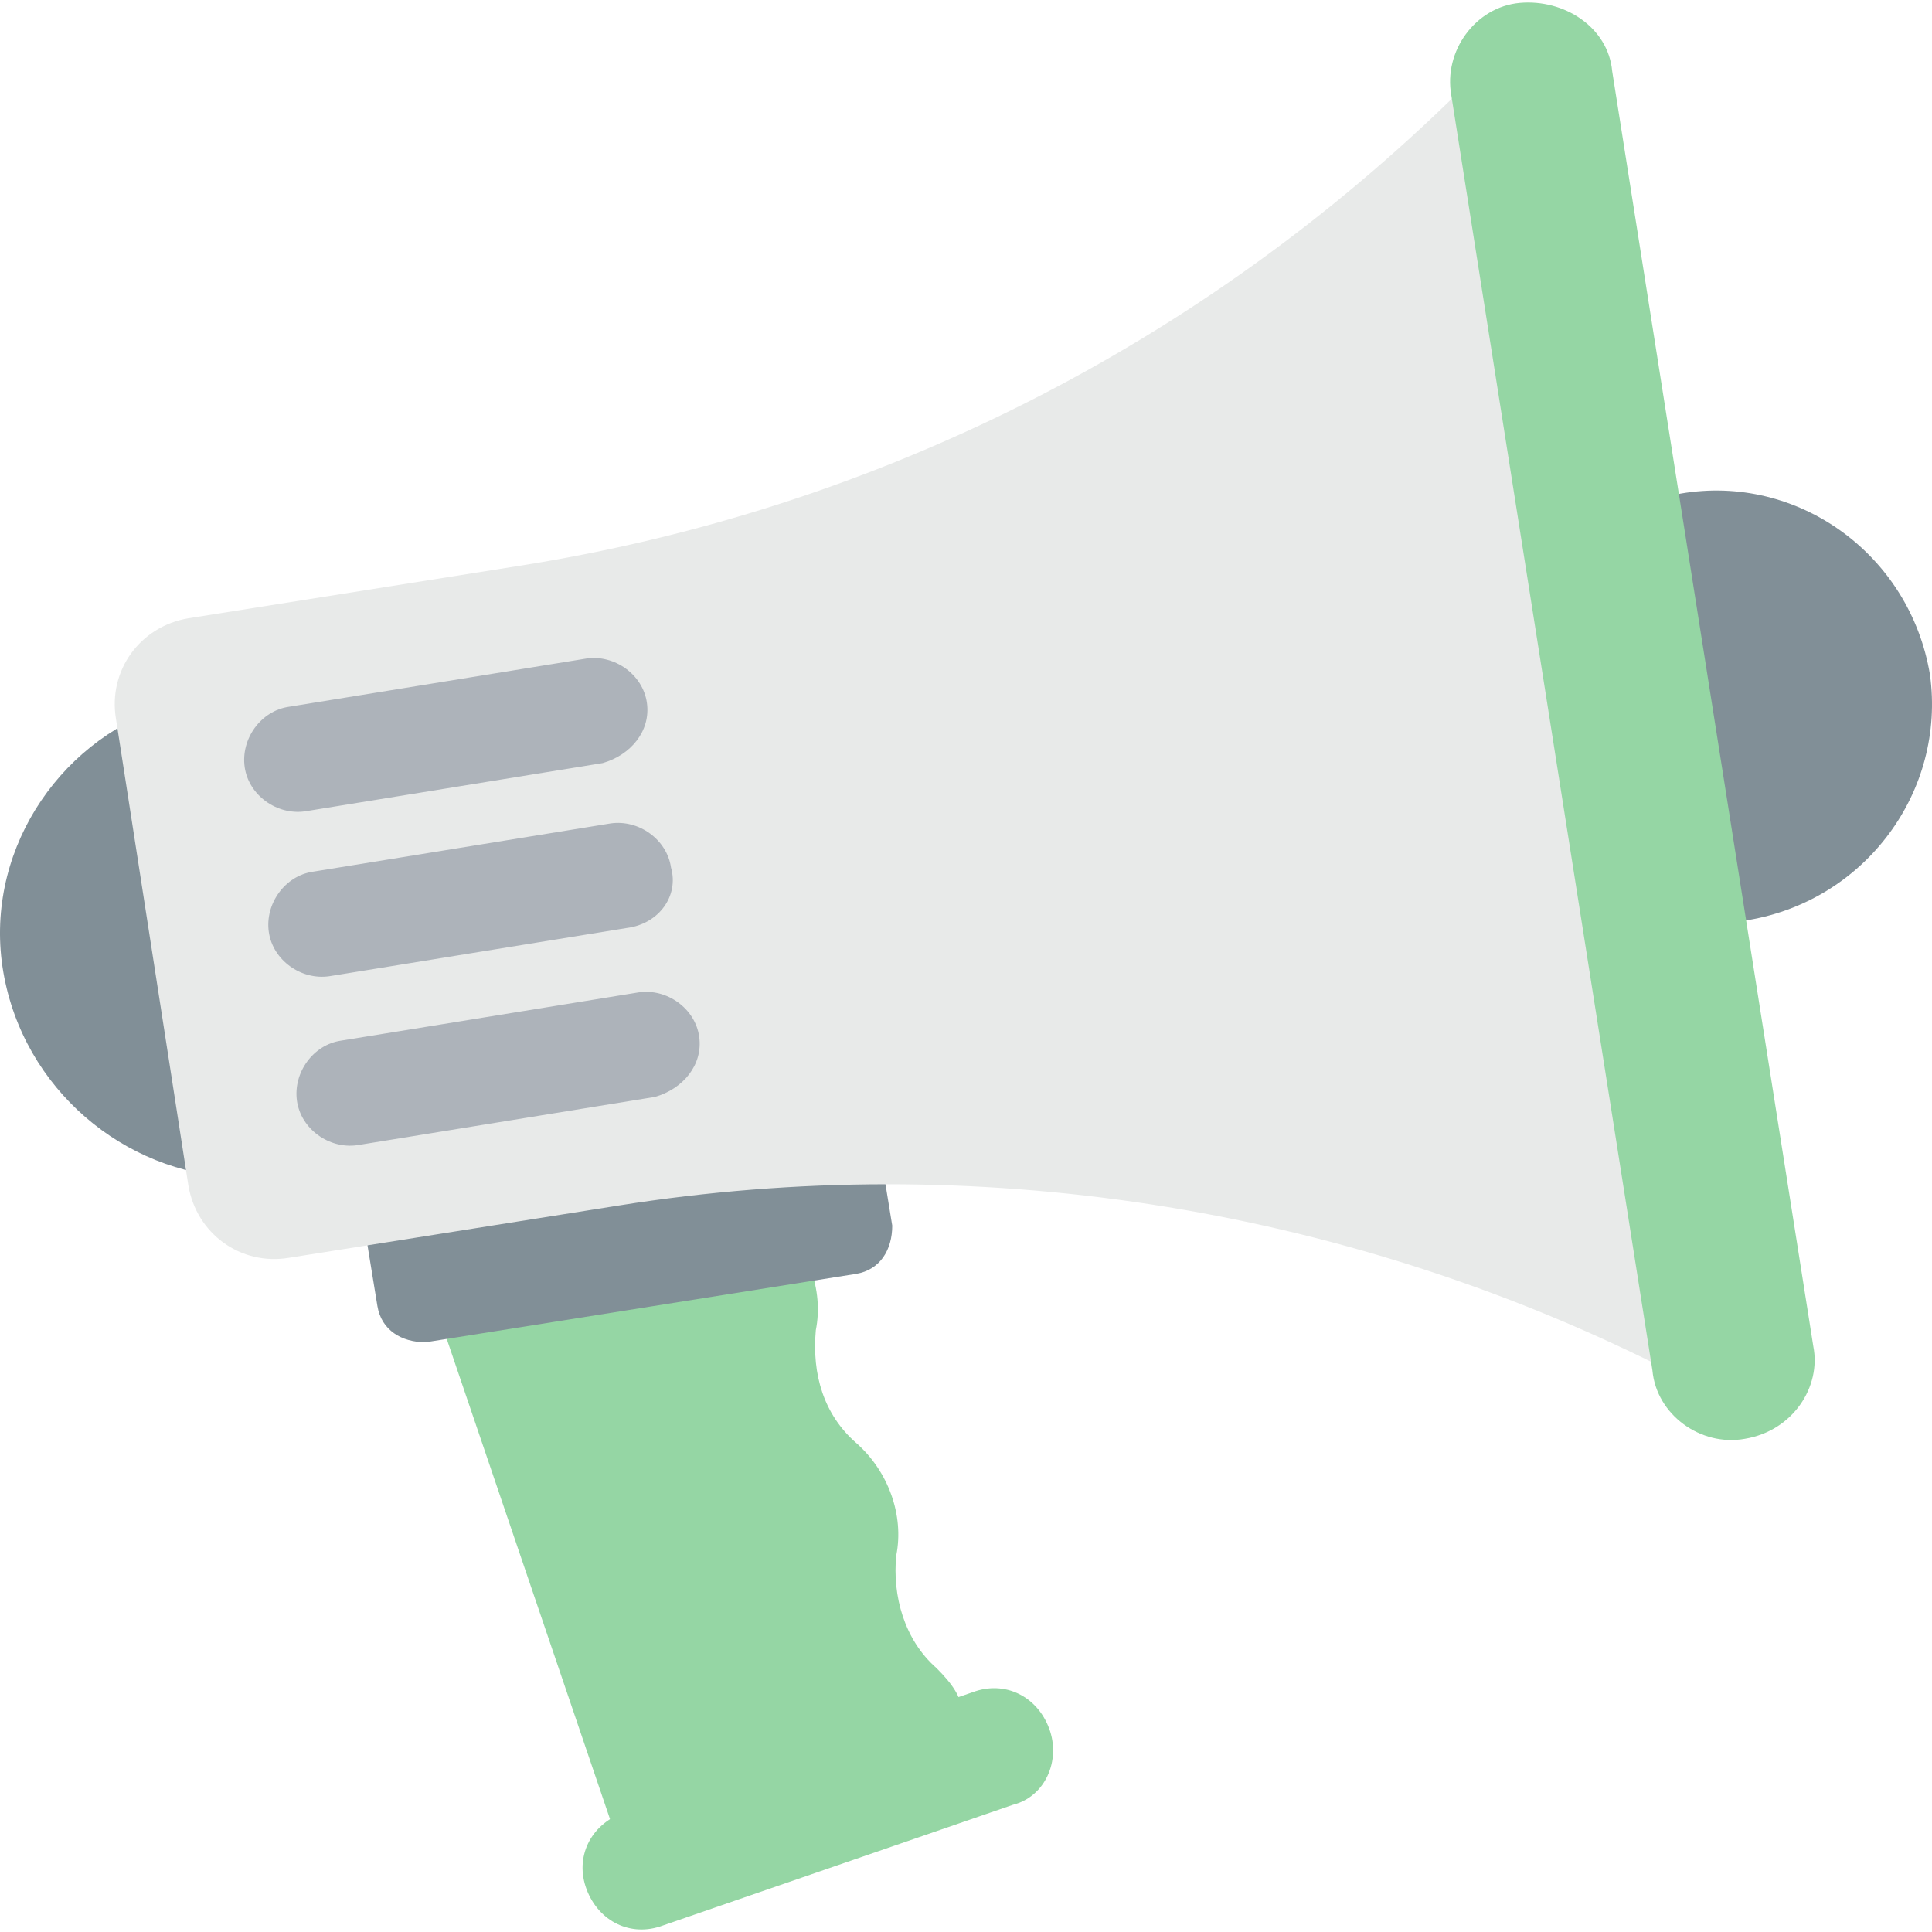 <?xml version="1.0"?>
<svg xmlns="http://www.w3.org/2000/svg" xmlns:xlink="http://www.w3.org/1999/xlink" xmlns:svgjs="http://svgjs.com/svgjs" version="1.1" width="512" height="512" x="0" y="0" viewBox="0 0 512.366 512.366" style="enable-background:new 0 0 512 512" xml:space="preserve" class=""><g>
<path xmlns="http://www.w3.org/2000/svg" style="" d="M248.356,442.369L248.356,442.369c-8.533-7.467-11.733-19.2-10.667-29.867l0,0  c2.133-10.667-2.133-22.4-10.667-29.867s-11.733-18.133-10.667-29.867l0,0c2.133-10.667-2.133-22.4-10.667-29.867  c-7.467-6.4-10.667-16-10.667-26.667l-86.4,29.867l54.4,160l91.733-30.933C255.823,450.902,252.623,446.636,248.356,442.369z" fill="#95d6a4" data-original="#f7b64c" class=""/>
<path xmlns="http://www.w3.org/2000/svg" style="" d="M278.223,458.369L278.223,458.369c-3.2-8.533-11.733-12.8-20.267-9.6l-92.8,32  c-8.533,3.2-12.8,11.733-9.6,20.267c3.2,8.533,11.733,12.8,20.267,9.6l92.8-32C277.156,476.502,281.423,466.902,278.223,458.369z" fill="#95d6a4" data-original="#ffd15c" class=""/>
<g xmlns="http://www.w3.org/2000/svg">
	<path style="" d="M445.69,130.902c-5.333,1.067-10.667,2.133-14.933,4.267l17.067,108.8   c5.333,1.067,10.667,1.067,16,0c30.933-5.333,52.267-34.133,48-65.067C506.49,146.902,476.623,125.569,445.69,130.902z" fill="#818f97" data-original="#344a5e" class=""/>
	<path style="" d="M91.556,294.102l8.533,52.267c1.067,6.4,6.4,9.6,12.8,9.6l114.133-18.133   c6.4-1.067,9.6-6.4,9.6-12.8l-8.533-52.267c-1.067-6.4-6.4-9.6-12.8-9.6l-115.2,19.2C94.756,282.369,90.49,288.769,91.556,294.102z   " fill="#818f97" data-original="#344a5e" class=""/>
	<path style="" d="M43.556,187.436c-28.8,9.6-48,39.467-42.667,70.4s32,53.333,61.867,54.4L43.556,187.436z" fill="#818f97" data-original="#344a5e" class=""/>
</g>
<path xmlns="http://www.w3.org/2000/svg" style="" d="M137.423,150.102l-87.467,13.867c-12.8,2.133-21.333,13.867-19.2,26.667l19.2,123.733  c2.133,12.8,13.867,21.333,26.667,19.2l87.467-13.867c93.867-14.933,190.933,0,276.267,42.667L387.023,24.236  C318.756,91.436,232.356,135.169,137.423,150.102z" fill="#e8eae9" data-original="#e8eae9" class=""/>
<path xmlns="http://www.w3.org/2000/svg" style="" d="M462.756,381.569c-11.733,2.133-23.467-6.4-24.533-18.133L384.89,25.302  c-2.133-11.733,6.4-23.467,18.133-24.533c11.733-1.067,23.467,6.4,24.533,18.133l53.333,338.133  C483.023,367.702,475.556,379.436,462.756,381.569z" fill="#95d6a4" data-original="#ffd15c" class=""/>
<g xmlns="http://www.w3.org/2000/svg">
	<path style="" d="M171.556,186.369L171.556,186.369c-1.067-7.467-8.533-12.8-16-11.733l-78.933,12.8   c-7.467,1.067-12.8,8.533-11.733,16l0,0c1.067,7.467,8.533,12.8,16,11.733l78.933-12.8   C167.29,200.236,172.623,193.836,171.556,186.369z" fill="#adb3ba" data-original="#adb3ba" class=""/>
	<path style="" d="M177.956,230.102L177.956,230.102c-1.067-7.467-8.533-12.8-16-11.733l-78.933,12.8   c-7.467,1.067-12.8,8.533-11.733,16l0,0c1.067,7.467,8.533,12.8,16,11.733l78.933-12.8   C174.756,245.036,180.09,237.569,177.956,230.102z" fill="#adb3ba" data-original="#adb3ba" class=""/>
	<path style="" d="M185.423,274.902L185.423,274.902c-1.067-7.467-8.533-12.8-16-11.733l-78.933,12.8   c-7.467,1.067-12.8,8.533-11.733,16l0,0c1.067,7.467,8.533,12.8,16,11.733l78.933-12.8   C181.156,288.769,186.49,282.369,185.423,274.902z" fill="#adb3ba" data-original="#adb3ba" class=""/>
</g>
<g xmlns="http://www.w3.org/2000/svg">
</g>
<g xmlns="http://www.w3.org/2000/svg">
</g>
<g xmlns="http://www.w3.org/2000/svg">
</g>
<g xmlns="http://www.w3.org/2000/svg">
</g>
<g xmlns="http://www.w3.org/2000/svg">
</g>
<g xmlns="http://www.w3.org/2000/svg">
</g>
<g xmlns="http://www.w3.org/2000/svg">
</g>
<g xmlns="http://www.w3.org/2000/svg">
</g>
<g xmlns="http://www.w3.org/2000/svg">
</g>
<g xmlns="http://www.w3.org/2000/svg">
</g>
<g xmlns="http://www.w3.org/2000/svg">
</g>
<g xmlns="http://www.w3.org/2000/svg">
</g>
<g xmlns="http://www.w3.org/2000/svg">
</g>
<g xmlns="http://www.w3.org/2000/svg">
</g>
<g xmlns="http://www.w3.org/2000/svg">
</g>
</g></svg>
